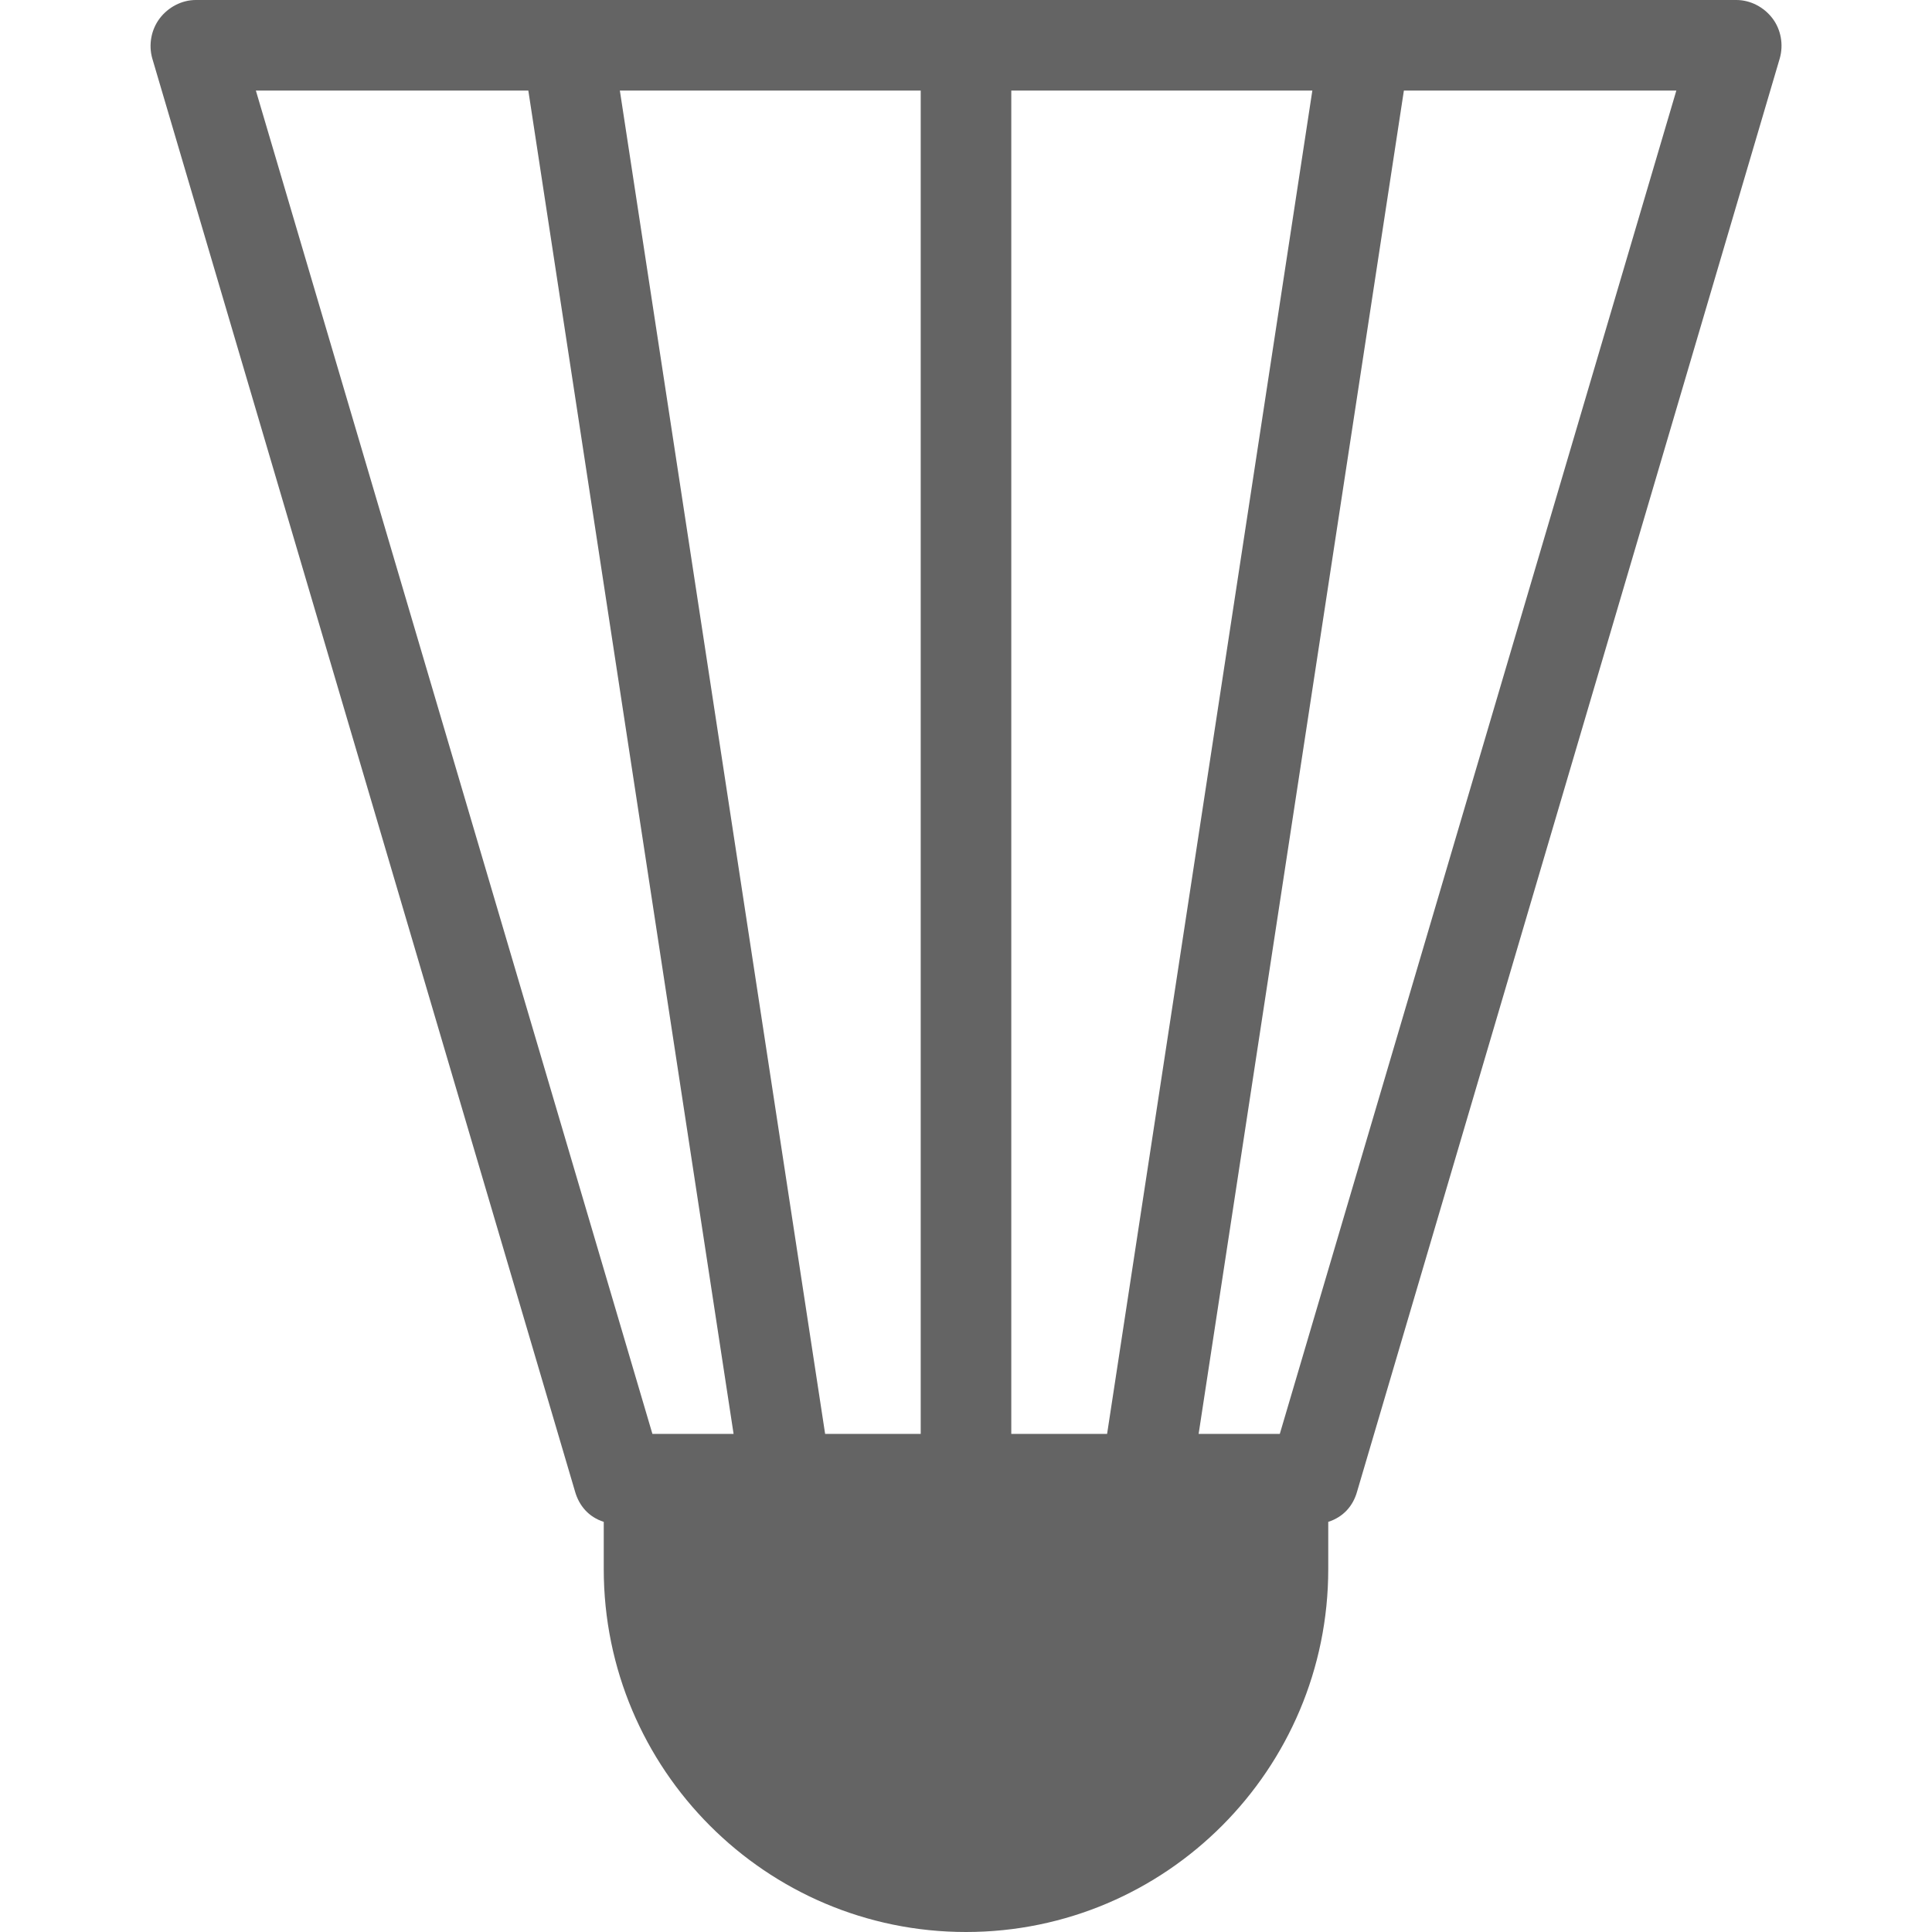 <?xml version="1.0" encoding="utf-8"?>
<!-- Generator: Adobe Illustrator 16.0.0, SVG Export Plug-In . SVG Version: 6.00 Build 0)  -->
<!DOCTYPE svg PUBLIC "-//W3C//DTD SVG 1.1//EN" "http://www.w3.org/Graphics/SVG/1.1/DTD/svg11.dtd">
<svg version="1.1" id="Layer_1" xmlns="http://www.w3.org/2000/svg" xmlns:xlink="http://www.w3.org/1999/xlink" x="0px" y="0px"
	 width="128px" height="128px" viewBox="0 0 128 128" enable-background="new 0 0 128 128" xml:space="preserve">
<g>
	<path fill="#646464" d="M117.434,1.22C116.87,0.476,115.976,0,115.042,0H12.972c-0.934,0-1.828,0.476-2.392,1.22
		c-0.563,0.745-0.749,1.742-0.491,2.653l28.007,94.938c0.27,0.951,0.904,1.695,1.904,2.016v3.13C40,117.214,50.742,128,64,128
		s24-10.786,24-24.043v-3.13c1-0.32,1.643-1.055,1.908-1.997l28.008-94.969C118.17,2.962,117.997,1.965,117.434,1.22z M41.067,6H61
		v89h-6.333L41.067,6z M43.224,95L16.952,6h18.051l13.599,89H43.224z M79.412,95L93.011,6h18.051L84.79,95H79.412z M67,95V6h19.946
		L73.348,95H67z"/>
</g>
</svg>
